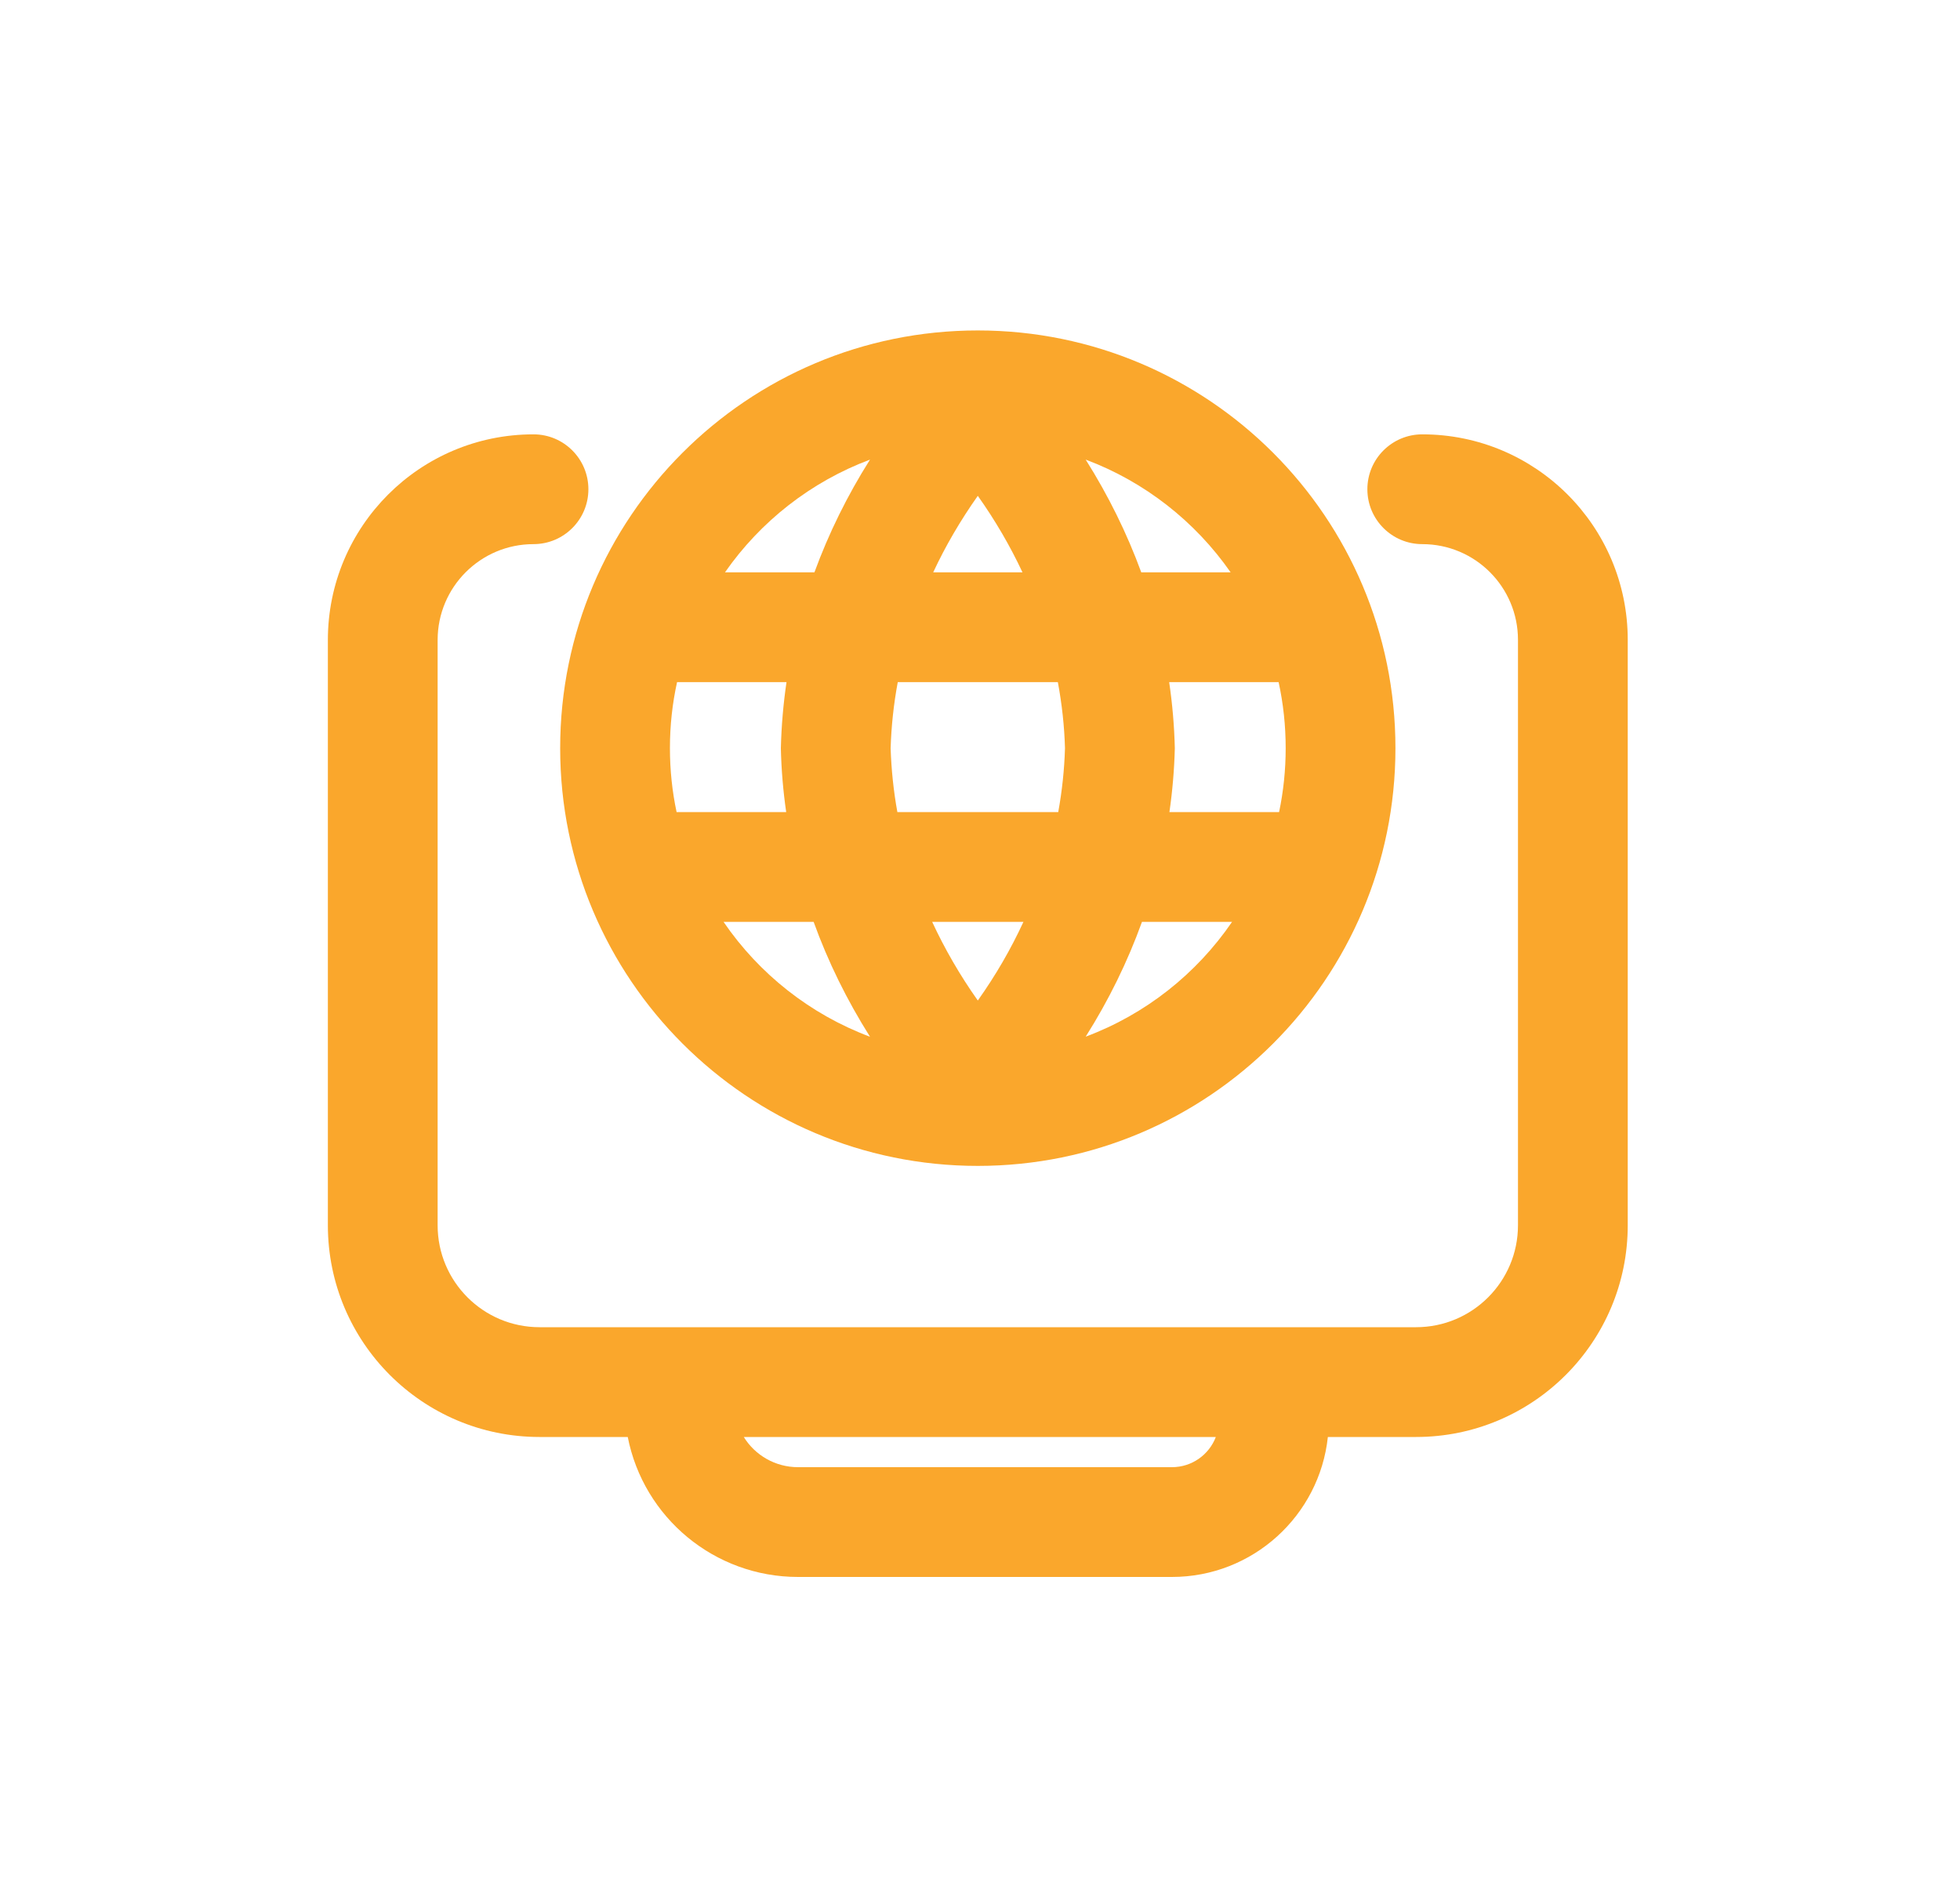 <svg width="25" height="24" viewBox="0 0 25 24" fill="none" xmlns="http://www.w3.org/2000/svg">
<path fill-rule="evenodd" clip-rule="evenodd" d="M12.472 4.214C9.53 4.214 7.145 6.599 7.145 9.541C7.145 12.483 9.53 14.868 12.472 14.868C15.414 14.868 17.799 12.483 17.799 9.541C17.799 6.599 15.414 4.214 12.472 4.214ZM16.399 9.541C16.399 9.821 16.37 10.093 16.315 10.356H14.916C14.955 10.087 14.978 9.815 14.985 9.541C14.978 9.258 14.954 8.977 14.913 8.699H16.309C16.368 8.97 16.399 9.252 16.399 9.541ZM13.493 8.699C13.545 8.978 13.576 9.259 13.584 9.541C13.576 9.814 13.547 10.086 13.498 10.356H11.446C11.397 10.086 11.369 9.814 11.36 9.541C11.369 9.259 11.399 8.978 11.451 8.699H13.493ZM14.557 7.299H15.697C15.245 6.65 14.601 6.143 13.848 5.861C14.138 6.321 14.375 6.802 14.557 7.299ZM13.848 13.22C14.611 12.935 15.262 12.419 15.715 11.756H14.566C14.383 12.263 14.143 12.753 13.848 13.22ZM11.89 11.756C12.05 12.101 12.244 12.437 12.472 12.759C12.701 12.437 12.895 12.101 13.054 11.756H11.89ZM10.378 11.756C10.561 12.263 10.802 12.753 11.097 13.221C10.333 12.935 9.682 12.419 9.229 11.756H10.378ZM10.028 10.356H8.63C8.574 10.093 8.545 9.821 8.545 9.541C8.545 9.252 8.576 8.97 8.636 8.699H10.032C9.991 8.977 9.967 9.258 9.96 9.541C9.966 9.815 9.989 10.087 10.028 10.356ZM10.388 7.299H9.247C9.7 6.649 10.344 6.143 11.097 5.861C10.807 6.32 10.57 6.802 10.388 7.299ZM11.903 7.299C12.059 6.964 12.25 6.637 12.472 6.323C12.695 6.637 12.885 6.964 13.042 7.299H11.903Z" fill="#FAA72C"/>
<path fill-rule="evenodd" clip-rule="evenodd" d="M6.805 6.939C6.129 6.939 5.582 7.487 5.582 8.162V15.625C5.582 16.343 6.164 16.925 6.882 16.925H18.062C18.78 16.925 19.362 16.343 19.362 15.625V8.16C19.362 7.486 18.816 6.939 18.141 6.939C17.755 6.939 17.441 6.626 17.441 6.239C17.441 5.852 17.755 5.539 18.141 5.539C19.589 5.539 20.762 6.712 20.762 8.16V15.625C20.762 17.116 19.553 18.325 18.062 18.325H16.937C16.83 19.327 15.981 20.11 14.948 20.11H10.179C9.114 20.11 8.209 19.354 8.007 18.325H6.882C5.39 18.325 4.182 17.116 4.182 15.625V8.162C4.182 6.713 5.356 5.539 6.805 5.539C7.191 5.539 7.505 5.852 7.505 6.239C7.505 6.626 7.191 6.939 6.805 6.939ZM9.487 18.325C9.631 18.558 9.889 18.71 10.179 18.71H14.948C15.204 18.71 15.422 18.55 15.508 18.325H9.487Z" fill="#FAA72C"/>
</svg>
